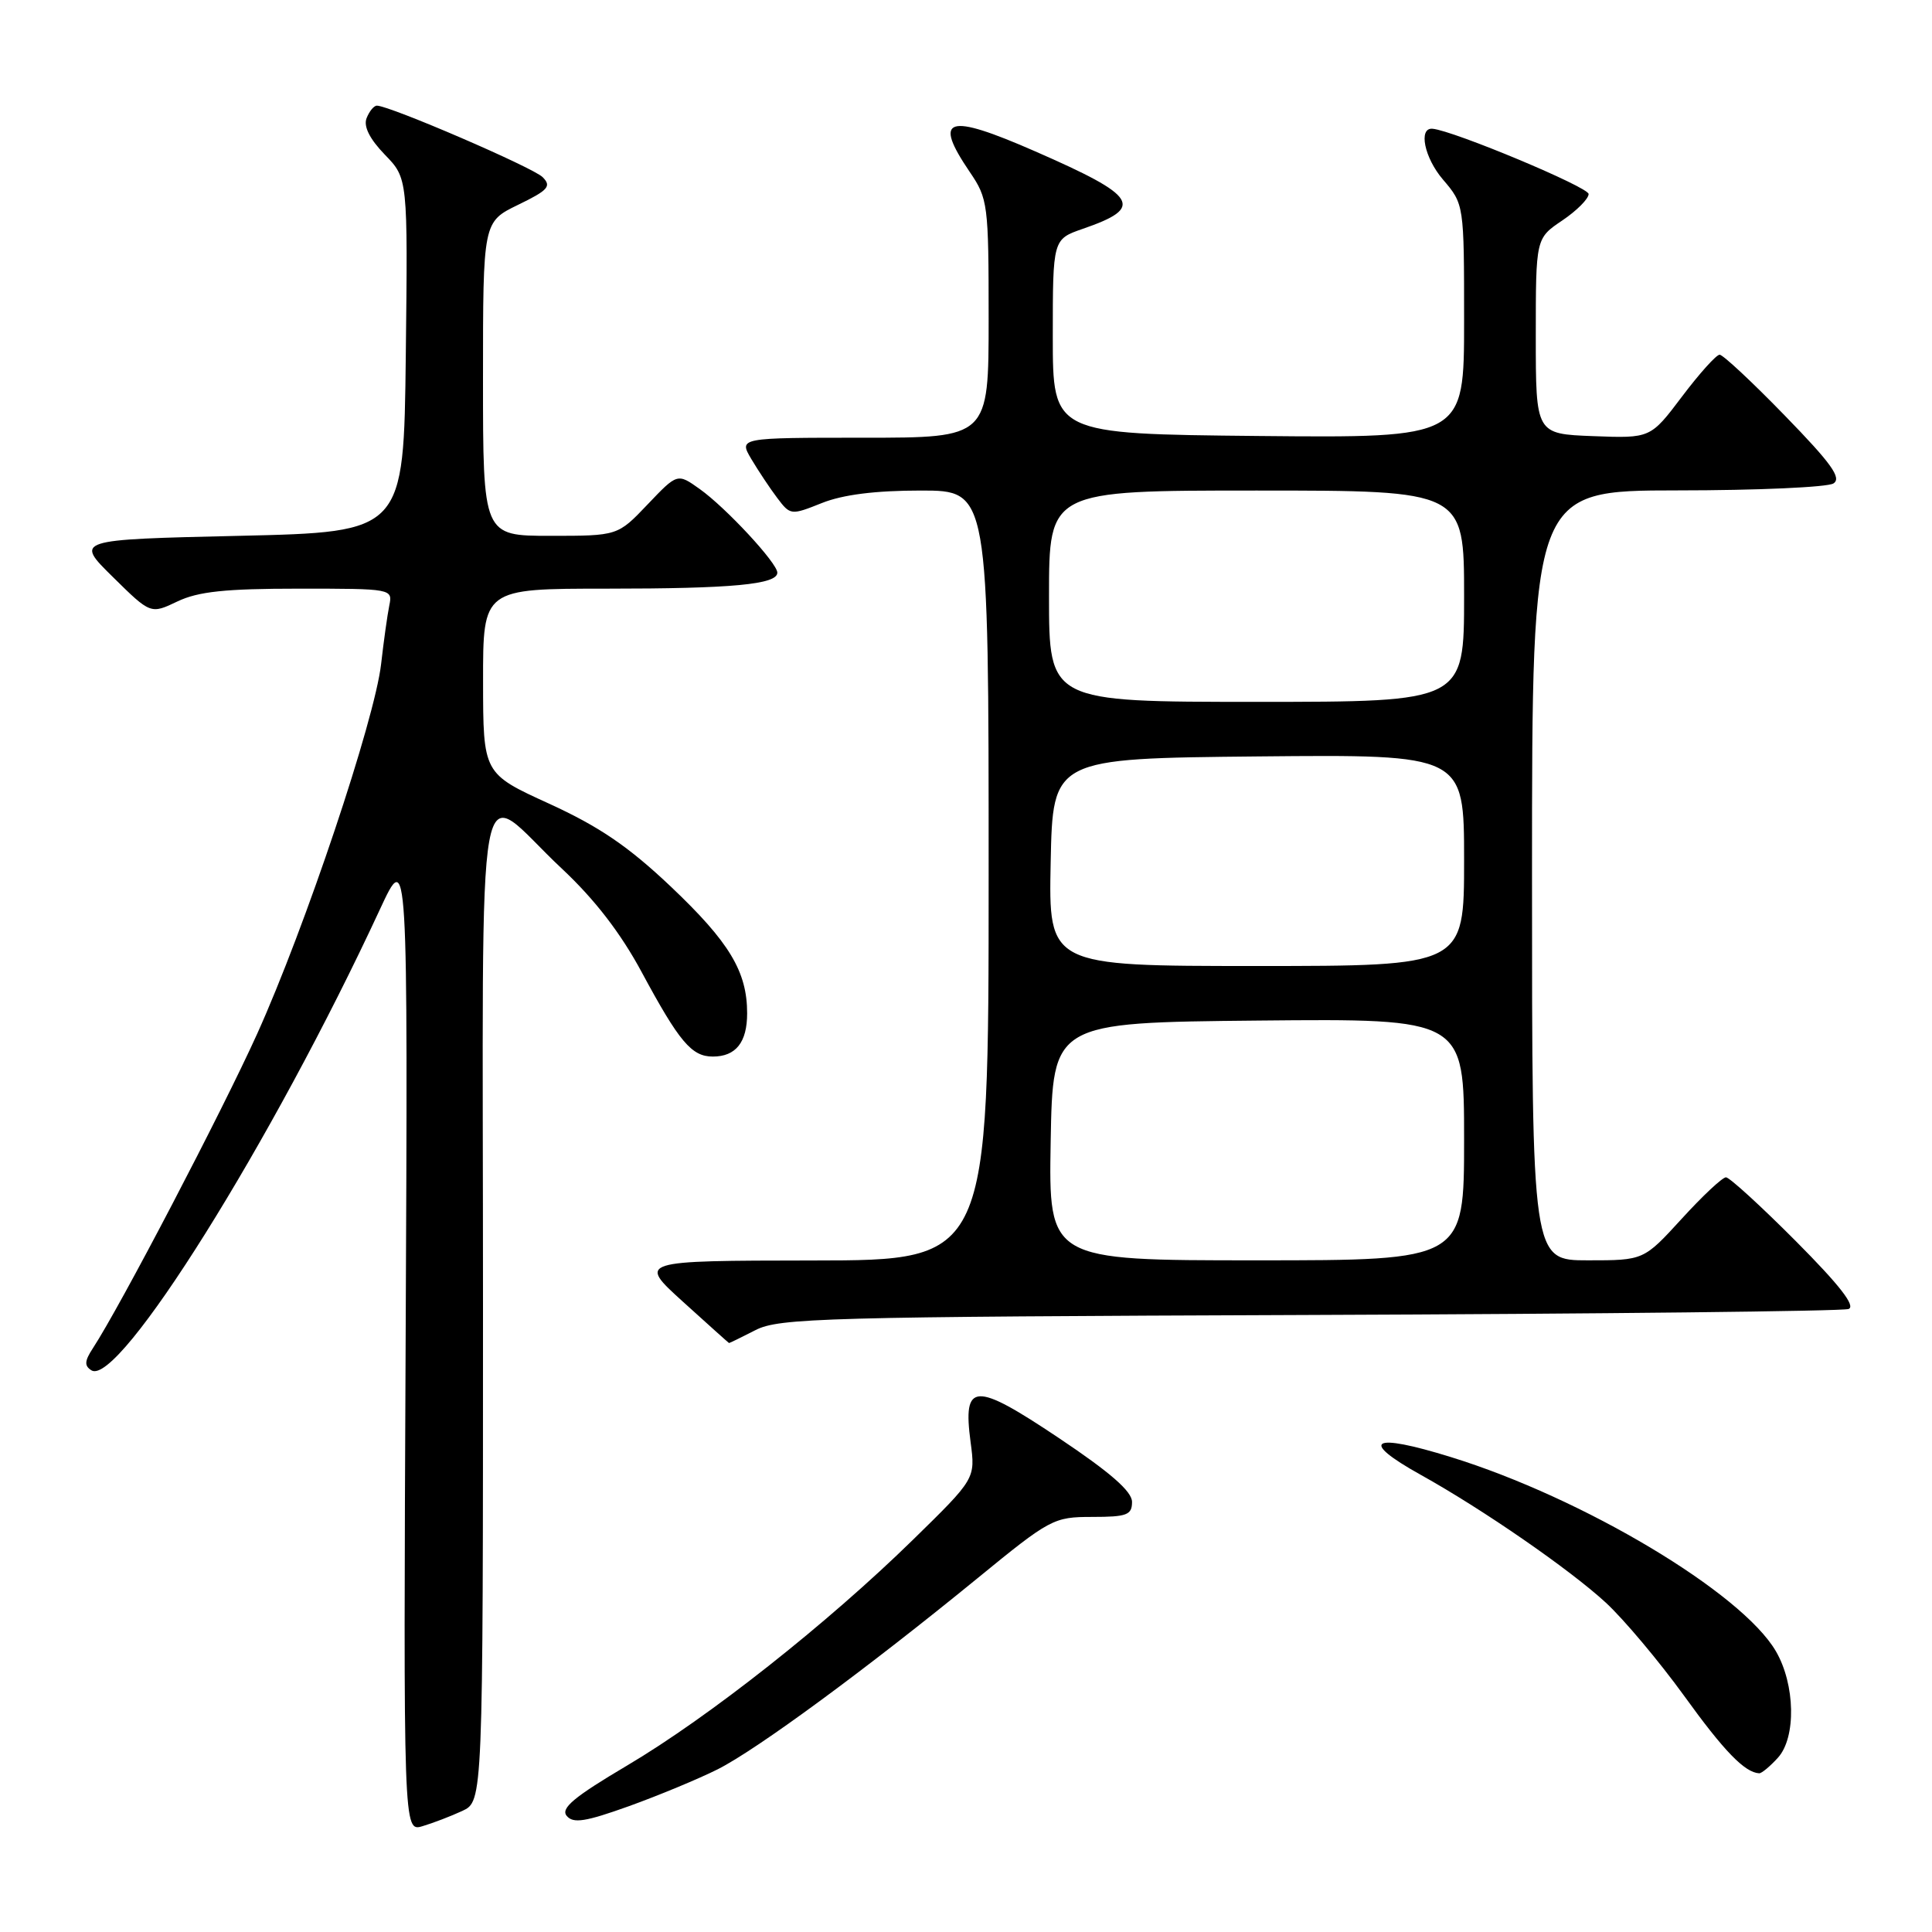 <?xml version="1.0" encoding="UTF-8" standalone="no"?>
<!DOCTYPE svg PUBLIC "-//W3C//DTD SVG 1.1//EN" "http://www.w3.org/Graphics/SVG/1.1/DTD/svg11.dtd" >
<svg xmlns="http://www.w3.org/2000/svg" xmlns:xlink="http://www.w3.org/1999/xlink" version="1.1" viewBox="0 0 256 256">
 <g >
 <path fill="currentColor"
d=" M 61.25 239.96 C 64.00 238.68 64.00 238.68 64.00 172.80 C 64.00 97.12 62.73 104.14 74.45 115.10 C 78.80 119.17 82.24 123.63 85.03 128.82 C 90.01 138.06 91.64 140.00 94.45 140.00 C 97.51 140.00 99.00 138.11 99.00 134.27 C 99.00 128.74 96.65 124.84 88.90 117.49 C 83.26 112.15 79.42 109.54 72.76 106.49 C 64.02 102.50 64.02 102.50 64.01 90.25 C 64.00 78.00 64.00 78.00 80.38 78.00 C 97.04 78.00 103.00 77.44 103.00 75.88 C 103.00 74.61 96.19 67.27 92.72 64.80 C 89.76 62.69 89.76 62.69 85.80 66.85 C 81.85 71.00 81.85 71.00 72.92 71.00 C 64.00 71.00 64.00 71.00 64.00 50.20 C 64.00 29.40 64.00 29.40 68.65 27.14 C 72.65 25.20 73.11 24.68 71.90 23.47 C 70.62 22.19 51.63 14.00 49.94 14.00 C 49.54 14.00 48.93 14.75 48.57 15.67 C 48.15 16.76 48.99 18.42 50.99 20.49 C 54.04 23.63 54.04 23.63 53.77 47.07 C 53.50 70.50 53.50 70.50 31.71 71.00 C 9.92 71.50 9.92 71.50 14.94 76.44 C 19.96 81.39 19.96 81.39 23.52 79.69 C 26.27 78.38 29.88 78.00 39.55 78.00 C 51.97 78.00 52.04 78.01 51.58 80.25 C 51.33 81.49 50.84 84.97 50.50 87.98 C 49.65 95.42 40.43 122.92 34.07 137.00 C 29.39 147.34 15.91 173.15 12.30 178.66 C 11.20 180.34 11.16 180.98 12.12 181.58 C 15.72 183.80 36.06 151.29 50.34 120.50 C 54.05 112.50 54.05 112.50 53.75 177.62 C 53.45 242.73 53.45 242.73 55.98 241.98 C 57.36 241.57 59.74 240.66 61.25 239.96 Z  M 95.10 234.44 C 100.32 231.81 114.78 221.17 129.48 209.16 C 139.16 201.24 139.61 201.00 144.73 201.00 C 149.32 201.00 150.00 200.74 150.00 199.01 C 150.00 197.62 147.13 195.11 140.31 190.55 C 129.09 183.04 127.55 183.12 128.61 191.10 C 129.25 195.93 129.25 195.93 120.98 204.02 C 109.62 215.13 93.93 227.53 83.08 233.95 C 76.07 238.10 74.26 239.61 75.09 240.61 C 75.95 241.65 77.56 241.40 83.33 239.33 C 87.27 237.91 92.57 235.71 95.10 234.44 Z  M 235.59 232.90 C 238.02 230.22 237.88 223.19 235.31 218.79 C 230.78 211.03 209.81 198.50 192.25 193.07 C 181.72 189.80 179.99 190.82 188.25 195.42 C 196.47 199.99 207.99 207.95 212.78 212.36 C 215.18 214.58 219.83 220.12 223.13 224.67 C 228.44 232.04 231.19 234.87 233.10 234.97 C 233.42 234.99 234.55 234.05 235.59 232.90 Z  M 100.10 176.25 C 103.23 174.64 109.10 174.48 173.50 174.24 C 212.00 174.10 244.15 173.74 244.94 173.45 C 245.93 173.08 243.79 170.32 237.96 164.46 C 233.33 159.81 229.16 156.00 228.70 156.00 C 228.23 156.00 225.59 158.47 222.83 161.50 C 217.80 167.00 217.80 167.00 210.40 167.00 C 203.00 167.00 203.00 167.00 203.00 116.00 C 203.00 65.00 203.00 65.00 222.25 64.98 C 232.84 64.98 242.15 64.56 242.94 64.06 C 244.06 63.35 242.68 61.42 236.51 55.08 C 232.19 50.63 228.30 47.00 227.86 47.00 C 227.42 47.00 225.18 49.49 222.88 52.54 C 218.70 58.08 218.70 58.08 211.10 57.79 C 203.50 57.50 203.50 57.50 203.50 44.54 C 203.50 31.58 203.50 31.58 207.00 29.22 C 208.93 27.92 210.50 26.34 210.50 25.71 C 210.50 24.79 192.60 17.31 189.82 17.06 C 187.91 16.89 188.73 20.90 191.19 23.78 C 194.00 27.07 194.00 27.07 194.00 42.55 C 194.00 58.03 194.00 58.03 166.75 57.77 C 139.50 57.50 139.50 57.50 139.50 44.60 C 139.50 31.70 139.50 31.70 143.48 30.32 C 151.71 27.48 150.82 26.03 137.18 20.06 C 125.47 14.93 123.57 15.53 128.50 22.79 C 130.91 26.33 131.00 27.06 131.00 42.23 C 131.00 58.00 131.00 58.00 114.44 58.00 C 97.89 58.00 97.89 58.00 99.55 60.82 C 100.47 62.36 102.01 64.69 102.98 65.97 C 104.72 68.28 104.81 68.29 108.89 66.66 C 111.68 65.54 115.99 65.00 122.02 65.00 C 131.00 65.00 131.00 65.00 131.00 116.00 C 131.00 167.00 131.00 167.00 107.75 167.02 C 84.50 167.05 84.50 167.05 90.50 172.49 C 93.80 175.48 96.54 177.94 96.60 177.96 C 96.65 177.98 98.22 177.21 100.10 176.25 Z  M 139.22 151.25 C 139.50 135.50 139.50 135.50 166.75 135.23 C 194.00 134.97 194.00 134.97 194.00 150.98 C 194.00 167.00 194.00 167.00 166.47 167.00 C 138.95 167.00 138.95 167.00 139.22 151.25 Z  M 139.22 114.25 C 139.50 100.50 139.50 100.50 166.75 100.23 C 194.00 99.97 194.00 99.97 194.00 113.98 C 194.00 128.00 194.00 128.00 166.47 128.00 C 138.94 128.00 138.94 128.00 139.22 114.25 Z  M 139.00 79.00 C 139.00 65.00 139.00 65.00 166.50 65.00 C 194.00 65.00 194.00 65.00 194.00 79.00 C 194.00 93.00 194.00 93.00 166.50 93.00 C 139.00 93.00 139.00 93.00 139.00 79.00 Z "/>
</g>
</svg>